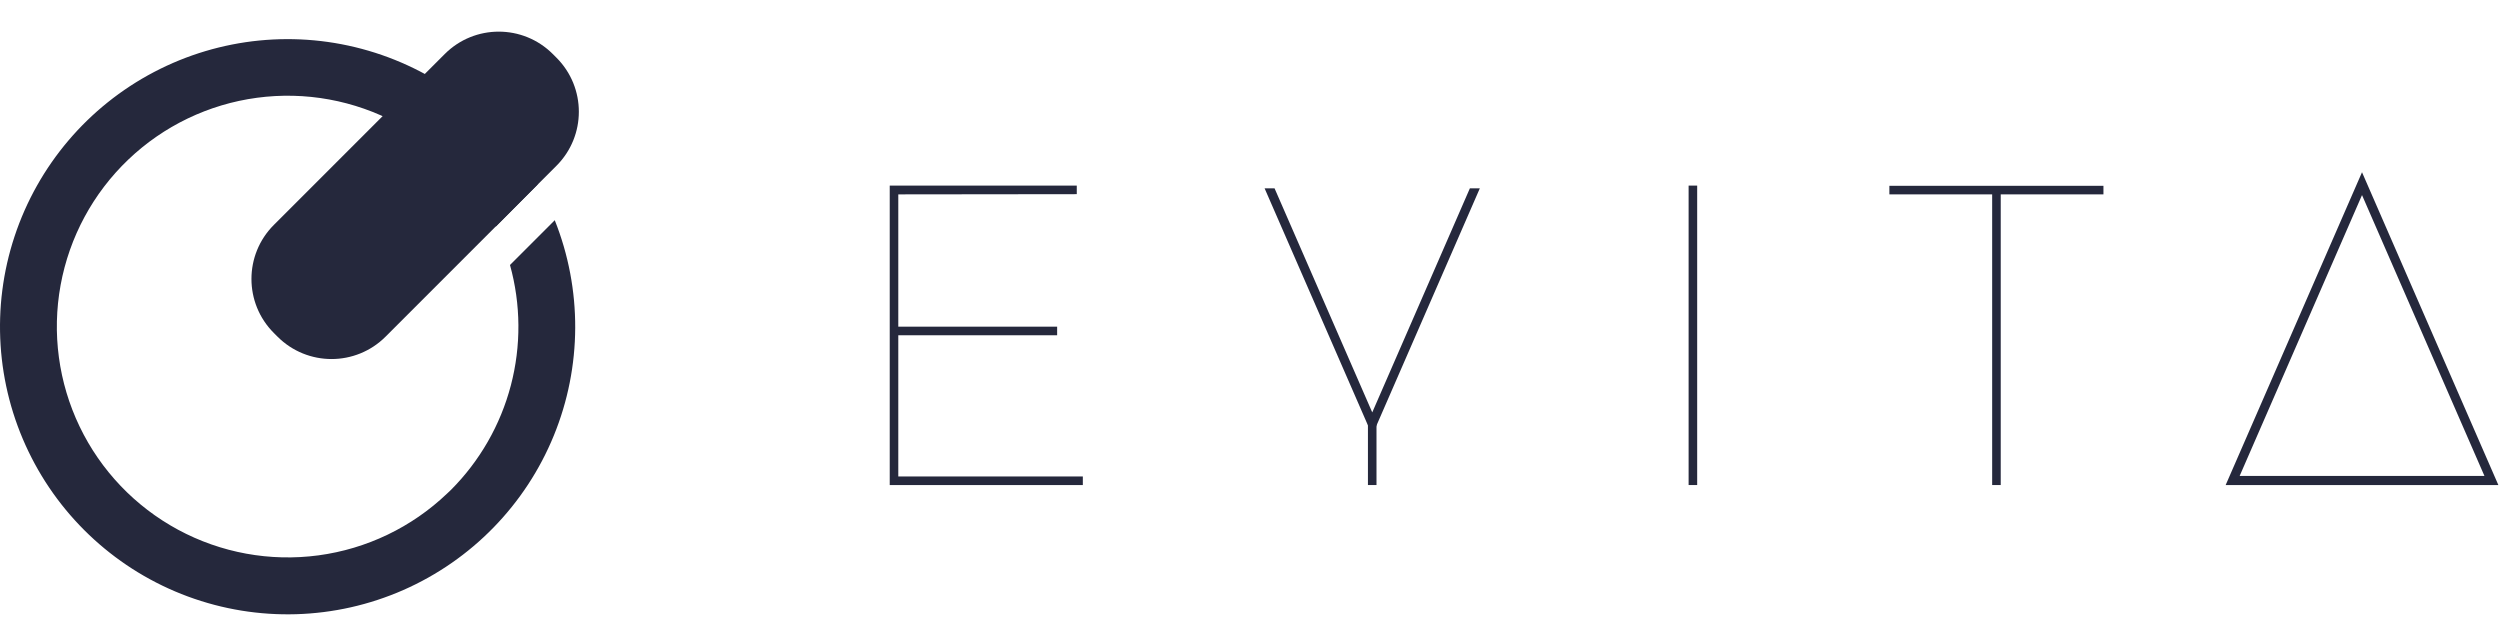 <svg width="359" height="89" viewBox="0 0 359 89" fill="none" xmlns="http://www.w3.org/2000/svg">
<path d="M128.995 27.912V46.912H151.805V48.142H128.995V68.422H155.495V69.652H127.765V26.652H154.625V27.882L128.995 27.912Z" fill="#25283C"/>
<path d="M242.485 69.652V26.652H243.715V69.652H242.485Z" fill="#25283C"/>
<path d="M196.435 69.652V60.752H197.665V69.652H196.435Z" fill="#25283C"/>
<path d="M287.305 27.912V69.652H286.075V27.912H271.315V26.682H302.055V27.912H287.305Z" fill="#25283C"/>
<path d="M358.765 69.652H319.605L339.185 24.732L358.765 69.652ZM321.615 68.342H356.765L339.185 28.012L321.615 68.342Z" fill="#25283C"/>
<path d="M212.505 27.041H211.075L197.055 59.221L183.025 27.041H181.595L197.055 62.502L212.505 27.041Z" fill="#25283C"/>
<path d="M79.685 31.602L73.235 38.052C74.805 43.707 74.847 49.677 73.356 55.354C71.864 61.03 68.892 66.209 64.745 70.362L64.195 70.882C59.129 75.714 52.664 78.818 45.726 79.75C38.788 80.682 31.733 79.393 25.572 76.069C19.411 72.745 14.461 67.556 11.43 61.246C8.4 54.935 7.445 47.828 8.702 40.941C9.96 34.054 13.365 27.743 18.43 22.91C23.495 18.078 29.959 14.973 36.897 14.04C43.835 13.108 50.89 14.396 57.052 17.719C63.213 21.043 68.164 26.231 71.195 32.542L77.195 26.492C71.898 17.185 63.195 10.3 52.92 7.287C42.644 4.274 31.601 5.37 22.118 10.344C12.635 15.317 5.455 23.779 2.091 33.945C-1.273 44.11 -0.557 55.185 4.088 64.833C8.732 74.481 16.942 81.948 26.987 85.659C37.031 89.37 48.124 89.035 57.926 84.725C67.728 80.414 75.472 72.465 79.526 62.554C83.58 52.644 83.626 41.546 79.655 31.602H79.685Z" fill="#25283C"/>
<path d="M63.866 7.757L39.322 32.301C35.038 36.585 35.038 43.531 39.322 47.815L39.853 48.345C44.137 52.629 51.083 52.629 55.367 48.345L79.91 23.801C84.194 19.517 84.194 12.571 79.91 8.287L79.38 7.757C75.096 3.473 68.15 3.473 63.866 7.757Z" fill="#25283C"/>
</svg>
